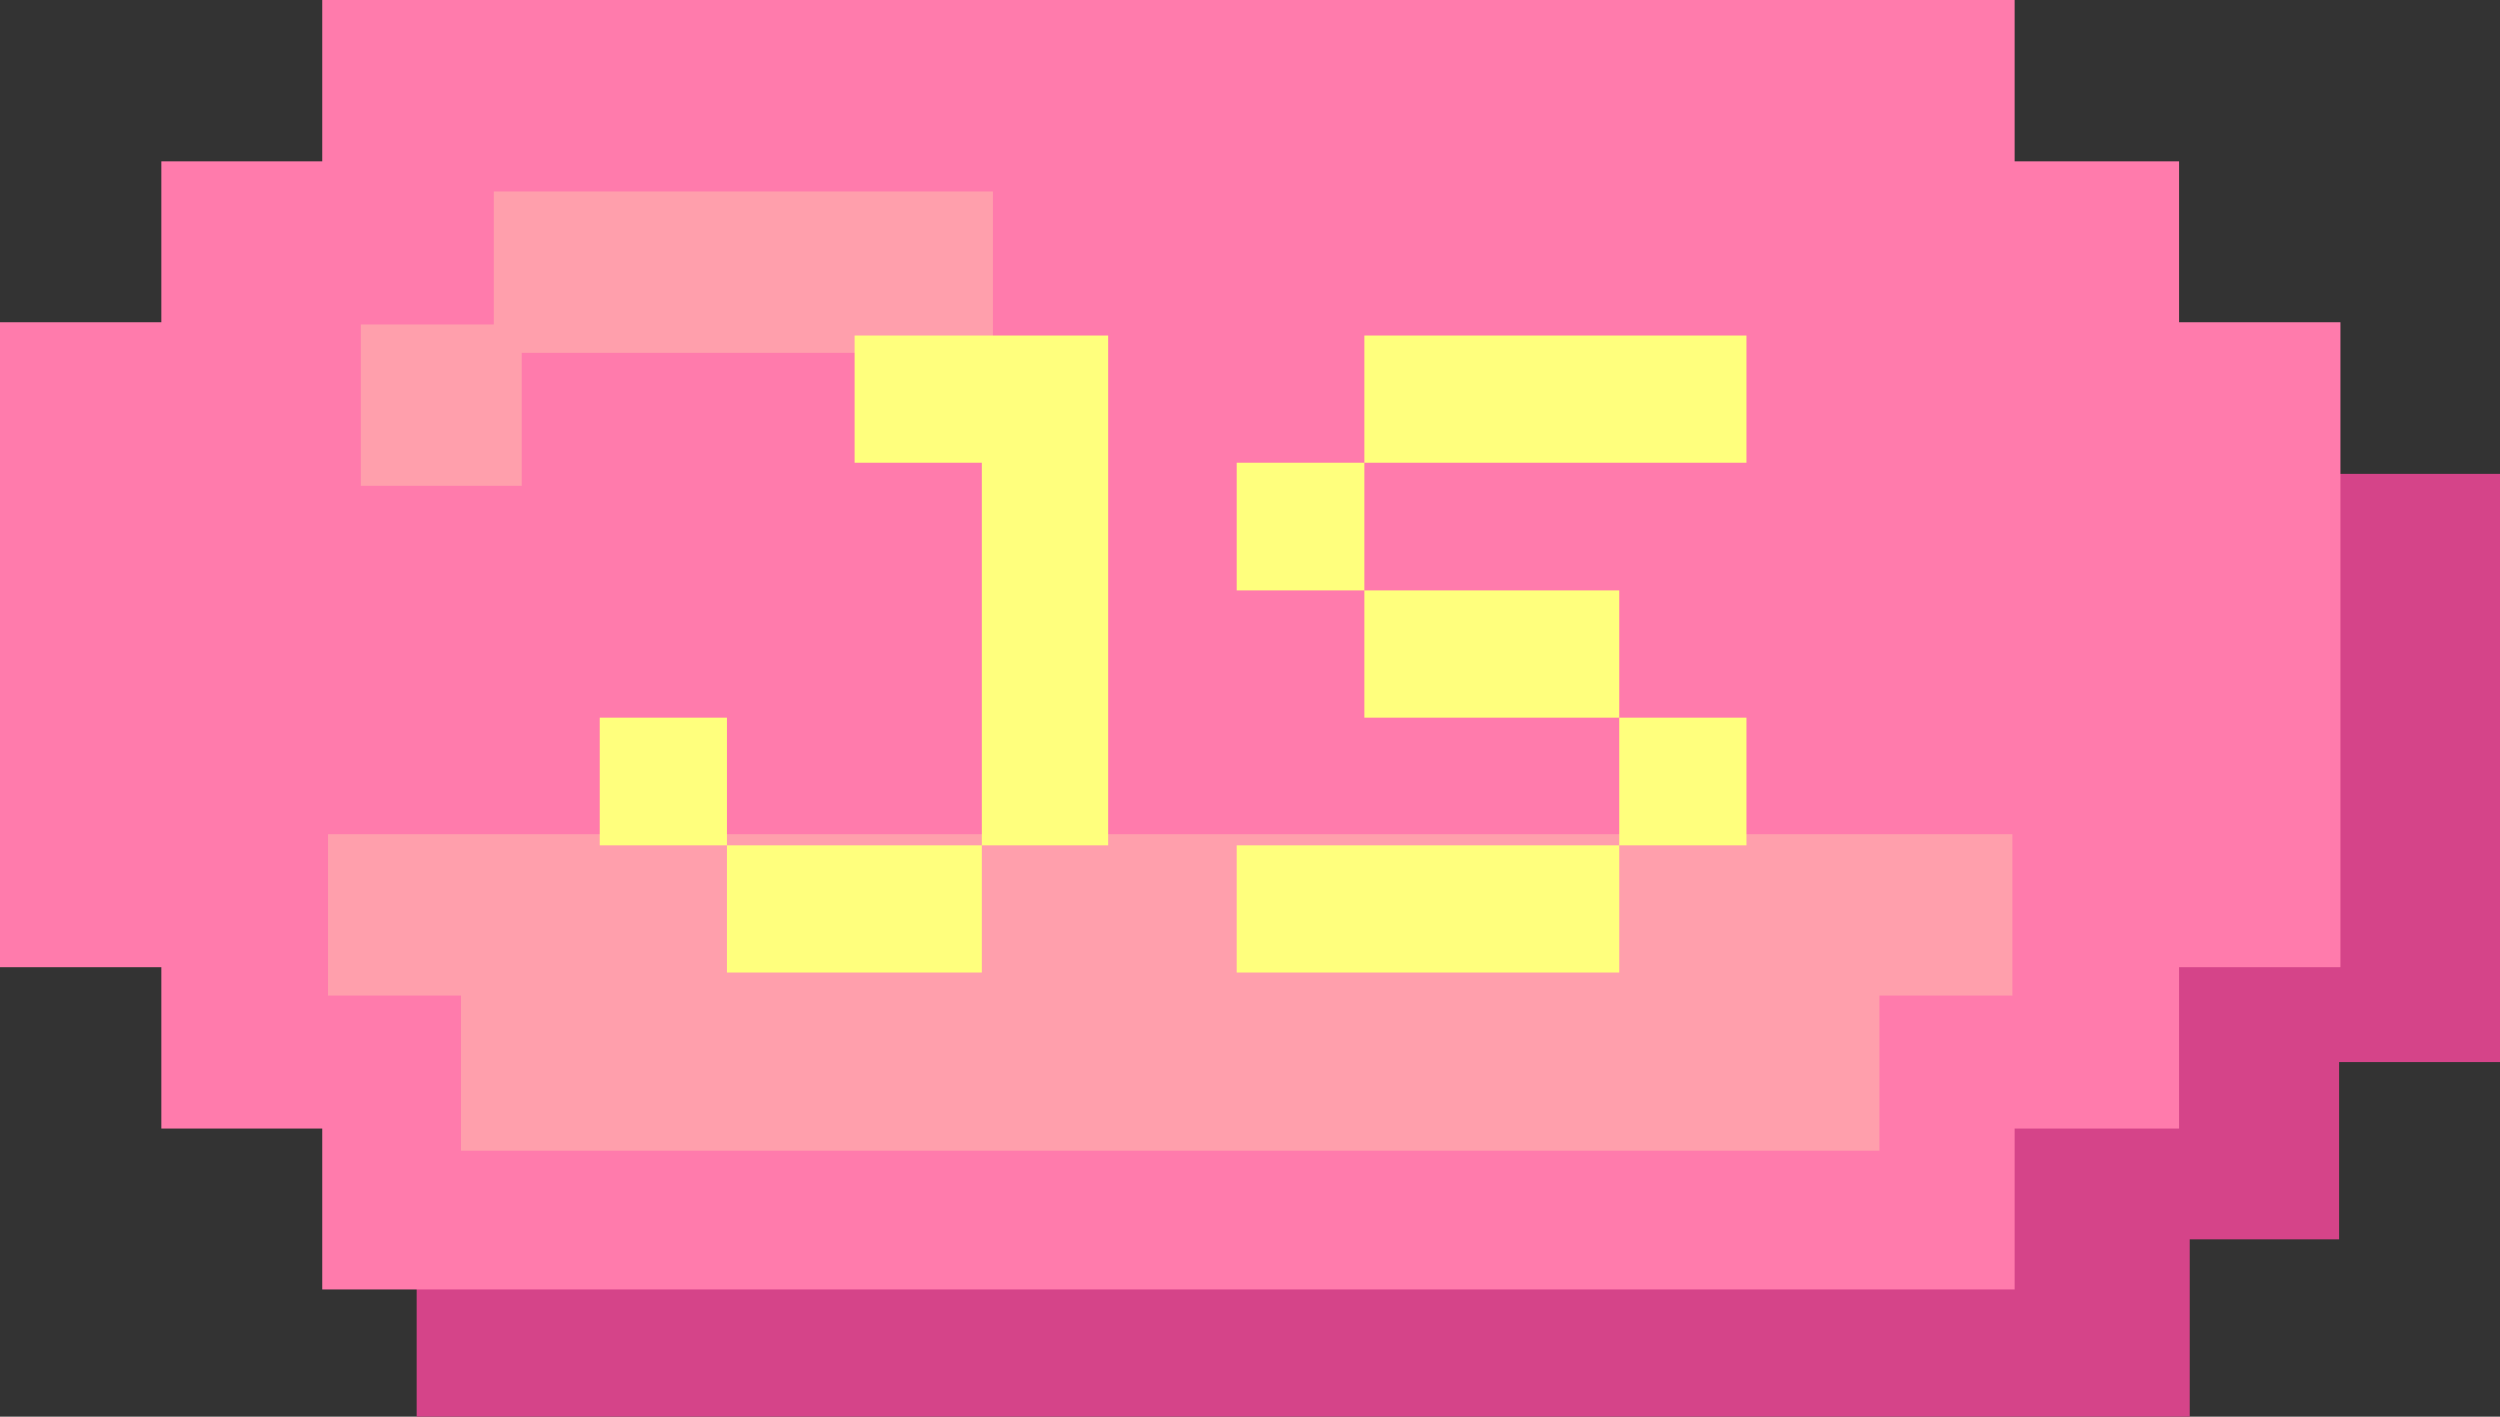 <svg xmlns="http://www.w3.org/2000/svg" viewBox="0 0 56.4 31.96"><rect x="0" y="0" width="56.4" height="31.96" fill="#333333" stroke="none"/><defs><style>.cls-1{fill:#d54489;}.cls-2{fill:#ff7bac;}.cls-3{fill:#ff9fac;}.cls-4{fill:#ffff7d;}</style></defs><title>sk_JS_hover</title><g id="圖層_2" data-name="圖層 2"><g id="JS"><g id="sk_JS_hover"><polygon class="cls-1" points="52.4 10.69 52.4 20.69 49.14 20.69 49.14 24.69 45.4 24.69 45.4 28.69 9.4 28.69 9.4 31.96 49.4 31.96 49.4 27.96 52.77 27.96 52.77 23.96 56.4 23.96 56.4 10.69 52.4 10.69"/><polygon class="cls-2" points="49.16 7.27 49.16 3.64 45.45 3.64 45.45 0 7.27 0 7.27 3.64 3.64 3.64 3.64 7.27 0 7.27 0 21.82 3.64 21.82 3.64 25.46 7.27 25.46 7.27 29.09 45.45 29.09 45.45 25.46 49.16 25.46 49.16 21.82 52.8 21.82 52.8 7.27 49.16 7.27"/><polygon class="cls-3" points="45.4 18.82 7.4 18.82 7.4 22.46 10.4 22.46 10.4 25.96 42.4 25.96 42.4 22.46 45.4 22.46 45.4 18.82"/><polygon class="cls-3" points="22.4 4.32 11.14 4.32 11.14 7.32 8.14 7.32 8.14 10.96 11.77 10.96 11.77 7.96 22.4 7.96 22.4 4.32"/><path class="cls-4" d="M16.4,16.19v2.88H13.53V16.19Zm5.75,2.88v2.87H16.4V19.07ZM25,7.57v11.5H22.15V10.44H19.28V7.57Z"/><path class="cls-4" d="M27.9,10.44h2.88v2.88H27.9Zm8.63,8.63v2.87H27.9V19.07ZM39.4,7.57v2.87H30.78V7.57Zm-8.62,8.62V13.32h5.75v2.87Zm5.75,2.88V16.19H39.4v2.88Z"/></g></g></g></svg>